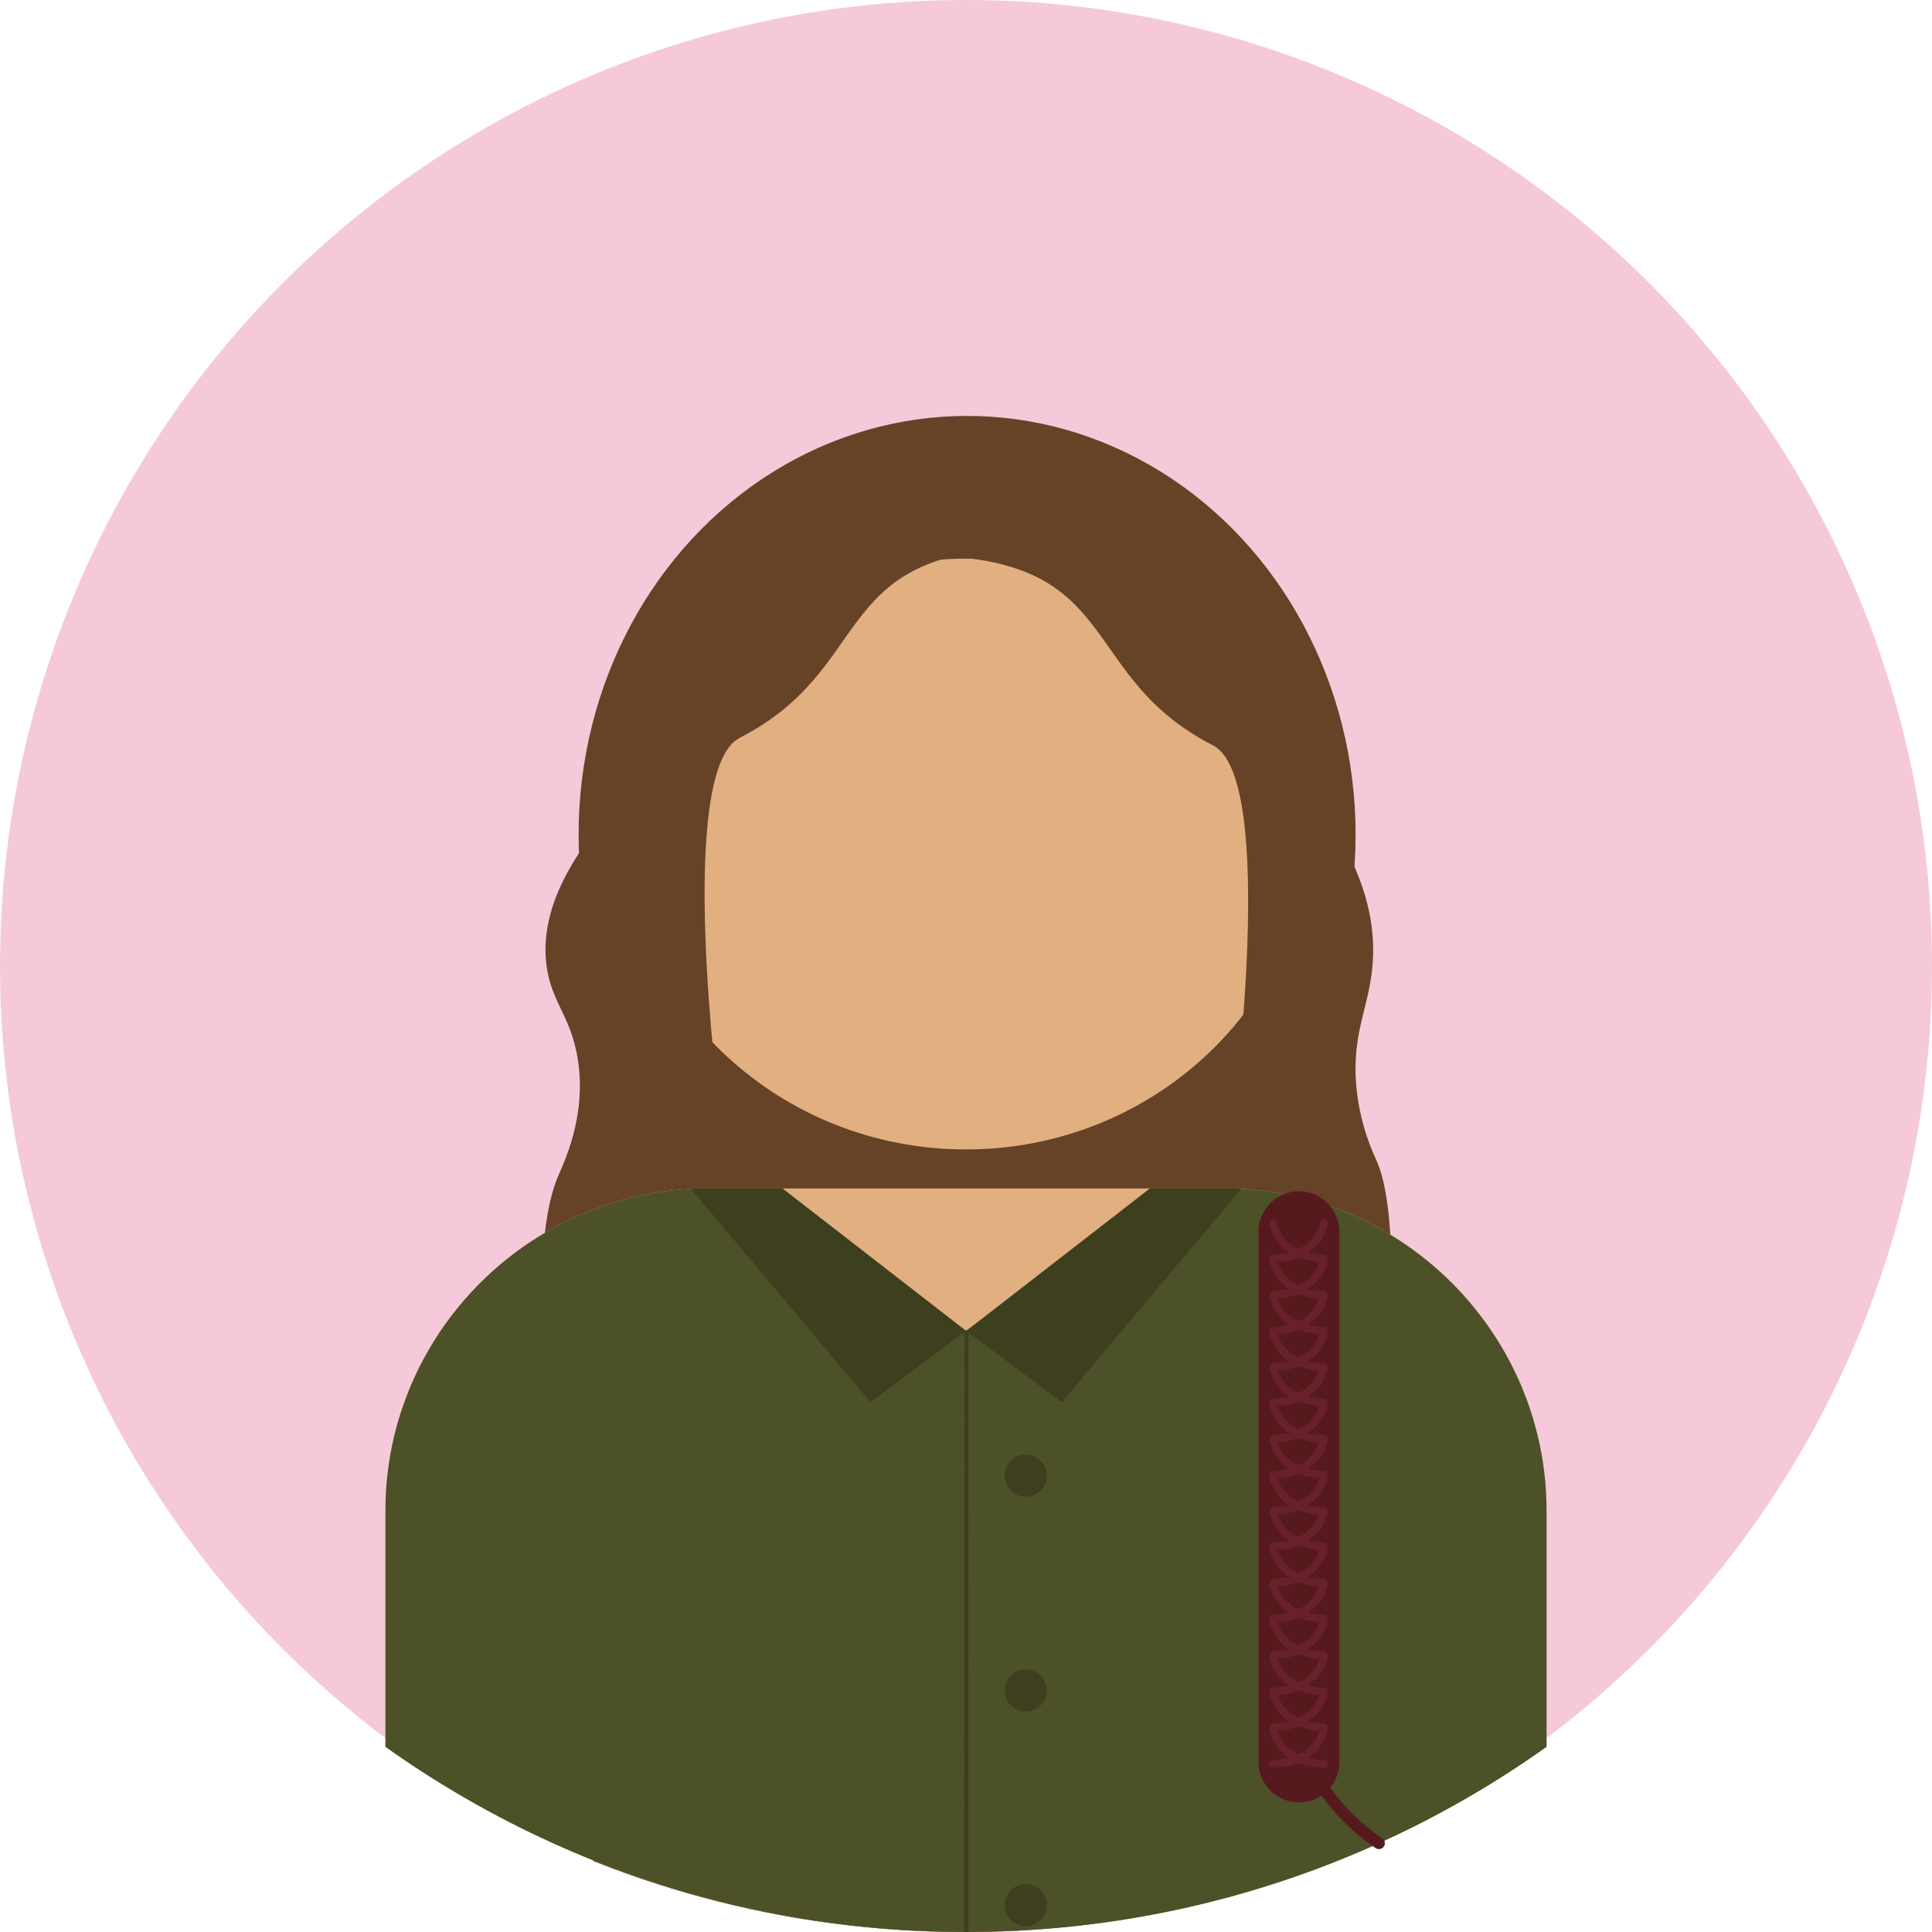 <?xml version="1.0" encoding="UTF-8"?>
<svg id="Layer_2" data-name="Layer 2" xmlns="http://www.w3.org/2000/svg" viewBox="0 0 2295 2295">
  <defs>
    <style>
      .cls-1 {
        fill: #e2af81;
      }

      .cls-1, .cls-2, .cls-3, .cls-4, .cls-5, .cls-6, .cls-7 {
        stroke-width: 0px;
      }

      .cls-1, .cls-3, .cls-6 {
        fill-rule: evenodd;
      }

      .cls-2 {
        fill: #f5c9d9;
      }

      .cls-3 {
        fill: #4c5127;
      }

      .cls-8 {
        stroke: #68212a;
        stroke-width: 9px;
      }

      .cls-8, .cls-9, .cls-10 {
        fill: none;
        stroke-miterlimit: 10;
      }

      .cls-8, .cls-10 {
        stroke-linecap: round;
      }

      .cls-4 {
        fill: #3d3f1f;
      }

      .cls-9 {
        stroke: #3d3f1f;
        stroke-width: 5px;
      }

      .cls-5, .cls-6 {
        fill: #664326;
      }

      .cls-10 {
        stroke: #561a1e;
        stroke-width: 14px;
      }

      .cls-7 {
        fill: #561a1e;
      }
    </style>
  </defs>
  <g id="Layer_1-2" data-name="Layer 1">
    <circle class="cls-2" cx="1147.5" cy="1147.5" r="1147.5"/>
    <g>
      <path class="cls-6" d="m1588.26,990.06c37.34,61.65,44.08,111.53,42.77,146.69-2.11,56.56-25.48,86.12-19.99,152,4.03,48.41,20.81,82.35,24.99,92,28.17,64.99,28.15,280.85-47.76,829.07-.27.11-.75.3-1.35.54-17.03,6.82-34.25,13.25-51.67,19.29-49.07,17.01-99.6,30.9-151.35,41.43-76.97,15.67-156.63,23.9-238.21,23.92h-.33c-80.55,0-159.23-8-235.29-23.27-50.04-10.03-98.94-23.2-146.49-39.3-13.14-4.45-26.17-9.12-39.1-14.02-6.69-2.53-13.36-5.12-19.98-7.77-77.39-538.41-71.46-742.01-42.19-811.89,7.03-16.78,35-72.6,23.99-141-8.15-50.66-30.93-66.3-36.99-110-4.9-35.33,1.34-87.55,55.19-157.69h883.77Z"/>
      <ellipse class="cls-5" cx="1148.81" cy="991.29" rx="461.5" ry="497.21"/>
      <path class="cls-1" d="m1559.2,966.49c0,6.86-.18,13.68-.54,20.45-11.03,209.95-191.01,378.45-411.17,378.45s-399.9-168.32-411.16-378.11c-.37-6.89-.56-13.82-.56-20.79,0-220.19,185.31-399.74,411.72-399.74h.02c.38,0,.75,0,1.13,0h.01c226.74.61,410.55,179.91,410.55,399.73Z"/>
      <path class="cls-1" d="m1837.14,1794.58v280.44h-.01c-61.91,44.07-128.21,82.37-198.13,114.09-.32.15-.64.29-.96.43-15.66,7.11-31.5,13.87-47.51,20.28-.45.18-.9.36-1.35.54-17.03,6.82-34.26,13.25-51.68,19.29-49.08,17.01-99.63,30.9-151.39,41.43-76.99,15.67-156.68,23.9-238.28,23.92h-.33c-80.57,0-159.28-8-235.36-23.27-50.05-10.03-98.97-23.2-146.53-39.3-13.14-4.45-26.18-9.12-39.11-14.02-6.69-2.53-13.36-5.12-19.99-7.77-16.78-6.68-33.36-13.75-49.75-21.18-36.55-16.55-72.11-34.9-106.57-54.93-31.74-18.44-62.54-38.31-92.33-59.5v-280.45c0-3.29.04-6.58.13-9.85.04-1.62.09-3.25.15-4.87.08-2.14.18-4.27.31-6.4.05-1.08.11-2.15.18-3.22.02-.32.04-.65.07-.97.07-1.24.16-2.47.26-3.7.1-1.43.22-2.86.35-4.29.09-1.08.19-2.16.29-3.24.05-.58.11-1.16.17-1.74.07-.7.14-1.41.22-2.11.12-1.15.24-2.29.38-3.43h0c.16-1.42.33-2.83.51-4.24.07-.56.14-1.11.22-1.67.12-.99.26-1.97.4-2.96.09-.73.2-1.45.31-2.17.1-.78.22-1.55.34-2.33.1-.7.21-1.39.32-2.09.15-.97.31-1.95.47-2.92.21-1.27.42-2.53.65-3.79.19-1.12.39-2.23.6-3.34.2-1.14.42-2.28.65-3.42.23-1.23.47-2.46.73-3.69.06-.33.13-.66.2-.99.27-1.31.55-2.62.84-3.92.03-.15.06-.3.1-.44.23-1.12.48-2.23.74-3.34.18-.79.36-1.58.55-2.36.3-1.31.62-2.61.94-3.9.33-1.35.67-2.69,1.02-4.03.38-1.5.78-2.99,1.19-4.48.01-.04.02-.09.03-.13.34-1.26.69-2.52,1.06-3.78.52-1.86,1.06-3.71,1.61-5.56.21-.72.43-1.43.66-2.14.3-1.01.61-2.01.93-3.01.42-1.35.85-2.69,1.29-4.03,2.87-8.75,6.04-17.37,9.52-25.84.59-1.44,1.19-2.87,1.8-4.3,2.32-5.49,4.78-10.91,7.36-16.27.57-1.2,1.16-2.4,1.75-3.59.45-.91.9-1.82,1.37-2.73.43-.89.88-1.77,1.34-2.65,0,0,.01-.03.03-.05.69-1.36,1.4-2.72,2.12-4.08.68-1.28,1.37-2.57,2.06-3.84.97-1.79,1.96-3.57,2.96-5.34.48-.85.96-1.7,1.45-2.54.19-.35.4-.7.6-1.05.58-1,1.17-2,1.76-3,.2-.34.4-.69.62-1.04.56-.95,1.13-1.89,1.7-2.83.19-.32.38-.64.59-.97.7-1.15,1.41-2.29,2.12-3.43.8-1.28,1.61-2.56,2.43-3.83.03-.05.06-.1.1-.16.74-1.16,1.49-2.31,2.25-3.46.15-.23.3-.46.46-.69.55-.84,1.11-1.68,1.67-2.51.38-.58.77-1.16,1.17-1.73.61-.9,1.22-1.79,1.84-2.68.11-.17.23-.34.36-.52.7-1,1.4-2.01,2.11-3,.25-.36.51-.73.78-1.1.53-.75,1.07-1.5,1.62-2.24,1.13-1.57,2.29-3.14,3.46-4.7.85-1.14,1.71-2.28,2.58-3.41.11-.15.22-.3.34-.44.87-1.13,1.74-2.26,2.63-3.38.02-.03.04-.06.08-.1.88-1.13,1.78-2.26,2.68-3.38.07-.08.13-.16.2-.25.86-1.06,1.73-2.12,2.6-3.18.26-.32.52-.64.79-.96,1.79-2.15,3.6-4.29,5.43-6.4.78-.9,1.56-1.79,2.35-2.68,3.27-3.71,6.61-7.35,10.02-10.93,2.12-2.22,4.26-4.41,6.43-6.58,2.36-2.37,4.76-4.7,7.18-6.99.91-.87,1.83-1.73,2.75-2.59,1.12-1.04,2.25-2.08,3.38-3.11,1.04-.95,2.08-1.89,3.13-2.82,1.44-1.28,2.9-2.56,4.36-3.81.96-.83,1.92-1.66,2.89-2.47,1.07-.91,2.14-1.81,3.22-2.7.27-.23.54-.45.81-.67.89-.74,1.79-1.47,2.69-2.2.39-.31.77-.62,1.16-.93.77-.62,1.55-1.24,2.33-1.85,1.57-1.24,3.15-2.47,4.74-3.68.97-.75,1.95-1.49,2.94-2.23.08-.06.17-.13.25-.18,1.01-.77,2.03-1.52,3.06-2.27.36-.27.72-.53,1.08-.79.74-.54,1.48-1.08,2.23-1.61.68-.49,1.36-.98,2.05-1.45.4-.29.8-.57,1.2-.85.97-.69,1.94-1.36,2.92-2.03.1-.07.19-.14.29-.2,1.01-.7,2.02-1.39,3.04-2.07,1.06-.71,2.12-1.42,3.19-2.12.84-.56,1.69-1.11,2.54-1.65,1.74-1.13,3.48-2.24,5.24-3.33.77-.49,1.55-.97,2.34-1.45,1.1-.68,2.21-1.36,3.33-2.02.85-.52,1.71-1.03,2.56-1.53.3-.18.6-.35.9-.52,1.06-.63,2.13-1.25,3.2-1.86,1.66-.96,3.33-1.9,5.02-2.83.93-.52,1.87-1.03,2.81-1.54,9.2-4.99,18.63-9.62,28.26-13.86,1.28-.57,2.57-1.13,3.87-1.68,2.05-.87,4.12-1.74,6.19-2.57,1.06-.44,2.13-.87,3.2-1.29,1.96-.78,3.93-1.54,5.9-2.28.69-.26,1.39-.52,2.08-.78,1.05-.39,2.11-.77,3.16-1.15.35-.13.69-.25,1.04-.38,1.13-.4,2.26-.79,3.4-1.18.32-.12.65-.23.99-.35,1.31-.45,2.64-.9,3.96-1.33,1.26-.42,2.52-.83,3.79-1.23.31-.1.62-.2.93-.3,1.04-.33,2.08-.65,3.12-.97.51-.16,1.03-.32,1.55-.47.82-.25,1.64-.5,2.46-.73.67-.21,1.35-.41,2.02-.59.96-.29,1.93-.56,2.9-.83.38-.11.77-.22,1.16-.32,1.04-.3,2.1-.58,3.15-.86,1.29-.35,2.59-.69,3.89-1.02.8-.21,1.6-.41,2.41-.61,1.07-.27,2.15-.53,3.22-.78.12-.04.23-.06.35-.09,1.13-.27,2.26-.54,3.39-.79,1-.24,2-.46,3-.68.31-.07.62-.13.93-.2,1.03-.23,2.07-.45,3.1-.66.77-.17,1.54-.33,2.31-.48,1.35-.28,2.71-.54,4.07-.8.88-.18,1.77-.34,2.66-.5.77-.14,1.54-.28,2.32-.42.78-.14,1.56-.28,2.34-.41,1.32-.23,2.64-.44,3.97-.65,1.06-.18,2.13-.34,3.19-.5,4.73-.72,9.48-1.35,14.26-1.89,4.54-.52,9.1-.95,13.68-1.3,3.19-.24,6.39-.45,9.6-.61.04,0,.09,0,.13-.01,2.89-.15,5.78-.26,8.69-.34,3.63-.11,7.28-.16,10.94-.16h613.95c1.66,0,3.31.01,4.96.03,22.49.26,44.53,2.5,65.96,6.55,18.83,3.55,37.19,8.5,54.95,14.75h.01c3.37,1.18,6.71,2.4,10.03,3.67,50.77,19.46,96.46,49.5,134.3,87.4,7.58,7.58,14.84,15.48,21.77,23.68,1.44,1.7,2.86,3.41,4.25,5.14,1.52,1.84,3.01,3.69,4.47,5.56,2.84,3.62,5.62,7.29,8.34,11.01,2.72,3.72,5.37,7.49,7.95,11.31,7.75,11.46,14.89,23.36,21.39,35.65,1.45,2.73,2.86,5.48,4.24,8.25,6.2,12.46,11.75,25.3,16.6,38.48,1.07,2.93,2.11,5.88,3.12,8.84,5.03,14.8,9.18,30.01,12.37,45.55.64,3.11,1.25,6.23,1.81,9.37,3.94,21.94,6,44.53,6,67.57Z"/>
      <path class="cls-3" d="m1837.14,1794.58v280.44h-.01c-61.91,44.07-128.21,82.37-198.13,114.09-.32.15-.64.29-.96.43-15.66,7.11-31.5,13.87-47.51,20.28-.45.18-.9.36-1.35.54-17.03,6.82-34.26,13.25-51.68,19.29-49.08,17.01-99.63,30.9-151.39,41.43-76.99,15.67-156.68,23.9-238.28,23.92h-.33c-80.57,0-159.28-8-235.36-23.27-50.05-10.03-98.97-23.2-146.53-39.3-13.14-4.45-26.18-9.12-39.11-14.02-6.69-2.53-13.36-5.12-19.99-7.77-16.78-6.68-33.36-13.75-49.75-21.18-36.55-16.55-72.11-34.9-106.57-54.93-31.74-18.44-62.54-38.31-92.33-59.5v-280.45c0-3.29.04-6.58.13-9.85.04-1.62.09-3.25.15-4.87.08-2.14.18-4.27.31-6.4.05-1.08.11-2.15.18-3.22.02-.32.04-.65.07-.97.07-1.24.16-2.47.26-3.7.1-1.43.22-2.86.35-4.29.09-1.08.19-2.16.29-3.24.05-.58.11-1.16.17-1.74.07-.7.14-1.41.22-2.11.12-1.15.24-2.29.38-3.43h0c.16-1.42.33-2.83.51-4.24.07-.56.14-1.11.22-1.67.12-.99.26-1.97.4-2.96.09-.73.2-1.45.31-2.17.1-.78.22-1.55.34-2.33.1-.7.21-1.39.32-2.09.15-.97.31-1.95.47-2.92.21-1.27.42-2.53.65-3.79.19-1.12.39-2.23.6-3.34.2-1.14.42-2.28.65-3.42.23-1.23.47-2.46.73-3.69.06-.33.13-.66.2-.99.27-1.31.55-2.62.84-3.92.03-.15.06-.3.1-.44.23-1.12.48-2.23.74-3.34.18-.79.36-1.58.55-2.36.3-1.31.62-2.61.94-3.9.33-1.35.67-2.69,1.02-4.03.38-1.5.78-2.99,1.19-4.48.01-.04.02-.09.03-.13.34-1.26.69-2.52,1.06-3.78.52-1.86,1.06-3.71,1.61-5.56.21-.72.43-1.43.66-2.14.3-1.01.61-2.01.93-3.01.42-1.35.85-2.69,1.29-4.03,2.87-8.75,6.04-17.37,9.52-25.84.59-1.44,1.19-2.87,1.8-4.3,2.32-5.49,4.78-10.91,7.36-16.27.57-1.2,1.16-2.4,1.75-3.59.45-.91.9-1.82,1.37-2.73.43-.89.88-1.77,1.34-2.65,0,0,.01-.03.03-.05.69-1.36,1.4-2.72,2.12-4.08.68-1.28,1.37-2.57,2.06-3.84.97-1.79,1.96-3.57,2.96-5.34.48-.85.96-1.7,1.45-2.54.19-.35.4-.7.6-1.05.58-1,1.17-2,1.76-3,.2-.34.4-.69.62-1.04.56-.95,1.13-1.89,1.7-2.83.19-.32.38-.64.59-.97.7-1.15,1.41-2.29,2.12-3.43.8-1.28,1.61-2.56,2.43-3.83.03-.05.06-.1.1-.16.74-1.16,1.49-2.31,2.25-3.46.15-.23.3-.46.46-.69.55-.84,1.11-1.68,1.67-2.51.38-.58.77-1.16,1.17-1.73.61-.9,1.22-1.79,1.84-2.68.11-.17.23-.34.36-.52.7-1,1.4-2.01,2.11-3,.25-.36.51-.73.78-1.1.53-.75,1.07-1.5,1.62-2.24,1.13-1.57,2.29-3.14,3.46-4.7.85-1.14,1.71-2.28,2.58-3.41.11-.15.22-.3.34-.44.87-1.13,1.74-2.26,2.63-3.38.02-.03.04-.06.08-.1.88-1.13,1.78-2.26,2.68-3.38.07-.08.13-.16.2-.25.86-1.06,1.73-2.12,2.6-3.18.26-.32.52-.64.79-.96,1.78-2.15,3.59-4.29,5.43-6.4.78-.9,1.56-1.79,2.35-2.68,3.27-3.71,6.61-7.35,10.02-10.93,2.12-2.22,4.26-4.42,6.43-6.58,2.36-2.37,4.76-4.7,7.18-6.99.91-.87,1.83-1.73,2.75-2.59,1.12-1.04,2.25-2.08,3.38-3.11,1.04-.95,2.08-1.89,3.13-2.82,1.44-1.28,2.9-2.56,4.36-3.81.96-.83,1.92-1.66,2.89-2.47,1.07-.91,2.14-1.81,3.22-2.7.27-.23.54-.45.81-.67.89-.74,1.79-1.47,2.69-2.2.39-.31.77-.62,1.16-.93.77-.62,1.55-1.24,2.33-1.85,1.57-1.24,3.15-2.47,4.74-3.68.97-.75,1.95-1.49,2.94-2.23.08-.06.17-.13.25-.18,1.01-.77,2.03-1.52,3.06-2.27.36-.27.72-.53,1.08-.79.74-.54,1.48-1.08,2.23-1.61.68-.49,1.36-.98,2.05-1.45.4-.29.8-.57,1.2-.85.97-.69,1.94-1.36,2.92-2.03.1-.07.19-.14.29-.2,1.01-.7,2.02-1.39,3.04-2.07,1.06-.71,2.12-1.42,3.19-2.12.84-.56,1.69-1.11,2.54-1.65,1.74-1.13,3.48-2.24,5.24-3.33.77-.49,1.55-.97,2.34-1.45,1.1-.68,2.21-1.36,3.33-2.02.85-.52,1.71-1.03,2.56-1.53.3-.18.6-.35.9-.52,1.06-.63,2.13-1.25,3.2-1.86,1.66-.96,3.33-1.9,5.02-2.83.93-.52,1.87-1.03,2.81-1.54,9.2-4.99,18.63-9.62,28.26-13.86,1.28-.57,2.57-1.13,3.87-1.68,2.05-.87,4.12-1.74,6.19-2.57,1.06-.44,2.13-.87,3.2-1.29,1.96-.78,3.93-1.54,5.9-2.28.69-.26,1.39-.52,2.08-.78,1.05-.39,2.11-.77,3.16-1.15.35-.13.69-.25,1.04-.38,1.13-.4,2.26-.79,3.4-1.18.32-.12.65-.23.99-.35,1.31-.45,2.64-.9,3.96-1.33,1.26-.42,2.52-.83,3.79-1.23.31-.1.62-.2.93-.3,1.04-.33,2.08-.65,3.12-.97.51-.16,1.03-.32,1.55-.47.82-.25,1.64-.5,2.46-.73.67-.21,1.35-.41,2.02-.59.96-.29,1.93-.56,2.9-.83.38-.11.77-.22,1.16-.32,1.04-.3,2.1-.58,3.15-.86,1.29-.35,2.59-.69,3.89-1.02.8-.21,1.6-.41,2.41-.61,1.07-.27,2.15-.53,3.22-.78.12-.04.23-.06.35-.09,1.13-.27,2.26-.54,3.39-.79,1-.24,2-.46,3-.68.31-.07.62-.13.93-.2,1.03-.23,2.07-.45,3.1-.66.77-.17,1.54-.33,2.31-.48,1.35-.28,2.71-.54,4.07-.8.88-.18,1.77-.34,2.66-.5.77-.14,1.54-.28,2.32-.42.78-.14,1.56-.28,2.34-.41,1.32-.23,2.64-.44,3.97-.65,1.06-.18,2.13-.34,3.19-.5,4.73-.72,9.48-1.35,14.26-1.89,4.54-.51,9.1-.94,13.68-1.3,3.19-.24,6.39-.45,9.6-.61.04,0,.09,0,.13-.01,2.89-.15,5.78-.26,8.69-.34,3.63-.11,7.28-.16,10.94-.16h88.71l50.76,39.38,167.24,129.72,3.29-2.14,256.53-166.96h47.42c1.66,0,3.31.01,4.96.03,22.49.26,44.53,2.5,65.96,6.55,18.83,3.55,37.19,8.5,54.95,14.75h.01c3.37,1.18,6.71,2.4,10.03,3.67,50.77,19.46,96.46,49.5,134.3,87.4,7.58,7.59,14.84,15.49,21.77,23.68,1.44,1.7,2.86,3.41,4.25,5.14,1.51,1.84,3,3.69,4.47,5.56,2.84,3.62,5.62,7.29,8.34,11.01,2.71,3.72,5.36,7.49,7.95,11.31,7.75,11.46,14.89,23.36,21.39,35.65,1.45,2.73,2.86,5.48,4.24,8.25,6.2,12.46,11.75,25.3,16.6,38.48,1.07,2.93,2.11,5.87,3.12,8.84,5.03,14.8,9.18,30.01,12.37,45.55.64,3.11,1.25,6.23,1.81,9.37,3.94,21.94,6,44.53,6,67.57Z"/>
      <polyline class="cls-9" points="1148.01 1580.58 1148.01 1580.79 1148.01 1580.94 1147.83 2295"/>
      <circle class="cls-4" cx="1218.51" cy="1753.08" r="25"/>
      <circle class="cls-4" cx="1218.51" cy="2008.08" r="25"/>
      <circle class="cls-4" cx="1218.51" cy="2263.08" r="25"/>
      <path class="cls-4" d="m1147.38,1580.87l-113.37,84.71-213.1-253.3c6.54-.34,13.13-.51,19.76-.51h88.71l218,169.1Z"/>
      <path class="cls-4" d="m1147.91,1580.87l113.37,84.71,213.1-253.3c-6.54-.34-13.13-.51-19.76-.51h-88.71l-218,169.1Z"/>
      <path class="cls-7" d="m1591.04,1462.95c-.1-26.46-21.58-47.87-48.06-47.87s-47.95,21.42-48.06,47.87h0v630.13h0c.03,26.52,21.54,48,48.06,48s48.03-21.48,48.06-48h0v-630.13h0Z"/>
      <path class="cls-10" d="m1542.51,2066.08c2.1,6.41,4.57,12.78,7.36,19.06,1.12,2.54,2.3,5.06,3.53,7.57,6.11,12.45,13.47,24.52,21.82,35.95,4.79,6.57,9.91,12.92,15.31,19.01h0c14.24,16.1,30.39,30.36,47.5,41.87"/>
      <g>
        <path class="cls-8" d="m1512.51,1452.75c.51,3.71,3.05,17.96,18.67,29.42,16.89,12.4,36.98,12.64,41.33,12.61"/>
        <path class="cls-8" d="m1572.51,1496.1c-.51,3.71-3.05,17.96-18.67,29.42-16.89,12.4-36.98,12.64-41.33,12.61"/>
        <path class="cls-8" d="m1512.51,1538.65c.51,3.71,3.05,17.96,18.67,29.42,16.89,12.4,36.98,12.64,41.33,12.61"/>
        <path class="cls-8" d="m1572.51,1582c-.51,3.71-3.05,17.96-18.67,29.42-16.89,12.4-36.98,12.64-41.33,12.61"/>
        <path class="cls-8" d="m1512.51,1623.77c.51,3.71,3.05,17.96,18.67,29.42,16.89,12.4,36.98,12.64,41.33,12.61"/>
        <path class="cls-8" d="m1572.51,1667.12c-.51,3.71-3.05,17.96-18.67,29.42-16.89,12.4-36.98,12.64-41.33,12.61"/>
        <path class="cls-8" d="m1512.51,1709.68c.51,3.71,3.05,17.96,18.67,29.42,16.89,12.4,36.98,12.64,41.33,12.61"/>
        <path class="cls-8" d="m1572.51,1753.02c-.51,3.71-3.05,17.96-18.67,29.42-16.89,12.4-36.98,12.64-41.33,12.61"/>
        <path class="cls-8" d="m1512.51,1794.79c.51,3.71,3.05,17.96,18.67,29.42,16.89,12.4,36.98,12.64,41.33,12.61"/>
        <path class="cls-8" d="m1572.51,1838.14c-.51,3.71-3.05,17.96-18.67,29.42-16.89,12.4-36.98,12.64-41.33,12.61"/>
        <path class="cls-8" d="m1512.51,1880.7c.51,3.71,3.05,17.96,18.67,29.42,16.89,12.4,36.98,12.64,41.33,12.61"/>
        <path class="cls-8" d="m1572.51,1924.05c-.51,3.71-3.05,17.96-18.67,29.42-16.89,12.4-36.98,12.64-41.33,12.61"/>
        <path class="cls-8" d="m1572.51,1452.75c-.51,3.71-3.05,17.96-18.67,29.42-16.89,12.4-36.98,12.64-41.33,12.61"/>
        <path class="cls-8" d="m1512.51,1496.1c.51,3.71,3.05,17.96,18.67,29.42,16.89,12.4,36.98,12.64,41.33,12.61"/>
        <path class="cls-8" d="m1572.51,1538.65c-.51,3.71-3.05,17.96-18.67,29.42-16.89,12.4-36.98,12.64-41.33,12.61"/>
        <path class="cls-8" d="m1512.51,1582c.51,3.71,3.05,17.96,18.67,29.42,16.89,12.4,36.98,12.64,41.33,12.61"/>
        <path class="cls-8" d="m1572.51,1623.77c-.51,3.71-3.05,17.96-18.67,29.42-16.89,12.4-36.98,12.64-41.33,12.61"/>
        <path class="cls-8" d="m1512.51,1667.12c.51,3.71,3.05,17.96,18.67,29.42,16.89,12.4,36.98,12.64,41.33,12.61"/>
        <path class="cls-8" d="m1572.51,1709.68c-.51,3.71-3.05,17.96-18.67,29.42-16.89,12.4-36.98,12.64-41.33,12.61"/>
        <path class="cls-8" d="m1512.51,1753.02c.51,3.71,3.05,17.96,18.67,29.42,16.89,12.4,36.98,12.64,41.33,12.61"/>
        <path class="cls-8" d="m1572.51,1794.79c-.51,3.71-3.05,17.96-18.67,29.42-16.89,12.4-36.98,12.64-41.33,12.61"/>
        <path class="cls-8" d="m1512.51,1838.14c.51,3.71,3.05,17.96,18.67,29.42,16.89,12.4,36.98,12.64,41.33,12.61"/>
        <path class="cls-8" d="m1572.51,1880.7c-.51,3.71-3.05,17.96-18.67,29.42-16.89,12.4-36.98,12.64-41.33,12.61"/>
        <path class="cls-8" d="m1512.51,1924.05c.51,3.71,3.05,17.96,18.67,29.42,16.89,12.4,36.98,12.64,41.33,12.61"/>
        <path class="cls-8" d="m1572.51,1967.14c-.51,3.71-3.05,17.96-18.67,29.42-16.89,12.4-36.98,12.64-41.33,12.61"/>
        <path class="cls-8" d="m1512.51,2009.7c.51,3.71,3.05,17.96,18.67,29.42,16.89,12.4,36.98,12.64,41.33,12.61"/>
        <path class="cls-8" d="m1572.51,2053.05c-.51,3.71-3.05,17.96-18.67,29.42-16.89,12.4-36.98,12.64-41.33,12.61"/>
        <path class="cls-8" d="m1512.51,1967.14c.51,3.71,3.05,17.96,18.67,29.42,16.89,12.4,36.98,12.64,41.33,12.61"/>
        <path class="cls-8" d="m1572.51,2009.7c-.51,3.71-3.05,17.96-18.67,29.42-16.89,12.4-36.98,12.64-41.33,12.61"/>
        <path class="cls-8" d="m1512.51,2053.05c.51,3.71,3.05,17.96,18.67,29.42,16.89,12.4,36.98,12.64,41.33,12.61"/>
      </g>
      <path class="cls-6" d="m724.21,1076.75c34.05-233.95,211.32-413.16,423.1-413.16h.02c.4,0,.78,0,1.18.01h.01c212.06.68,388.07,179.64,421.91,413.15,2.68-18.43,4.47-37.2,5.31-56.24.37-8.39.56-16.83.56-25.33,0-272.24-191.53-494.3-427.79-495.05h-.01c-.4-.01-.78-.01-1.18-.01h-.02c-235.92,0-429.01,222.36-429.01,495.06,0,8.64.2,17.22.58,25.75.85,18.9,2.65,37.53,5.32,55.82Z"/>
    </g>
    <path class="cls-6" d="m1116.03,660.47c218,9,165.53,143.44,325,225,76.64,39.19,24,440,24,440,44.78-45.07,127.56-213.09,140.88-271.11l-29.88-73.89-35-115-75-193-110.64-110.92-160.36-43.4s-115.98,140.79-79,142.32Z"/>
    <path class="cls-6" d="m1203.63,651.47c-218,9-165.53,143.44-325,225-76.64,39.19-24,440-24,440-44.78-45.07-127.56-213.09-140.88-271.11l29.88-73.89,35-115,75-193,110.64-110.92,160.36-43.4s115.98,140.79,79,142.32Z"/>
  </g>
</svg>